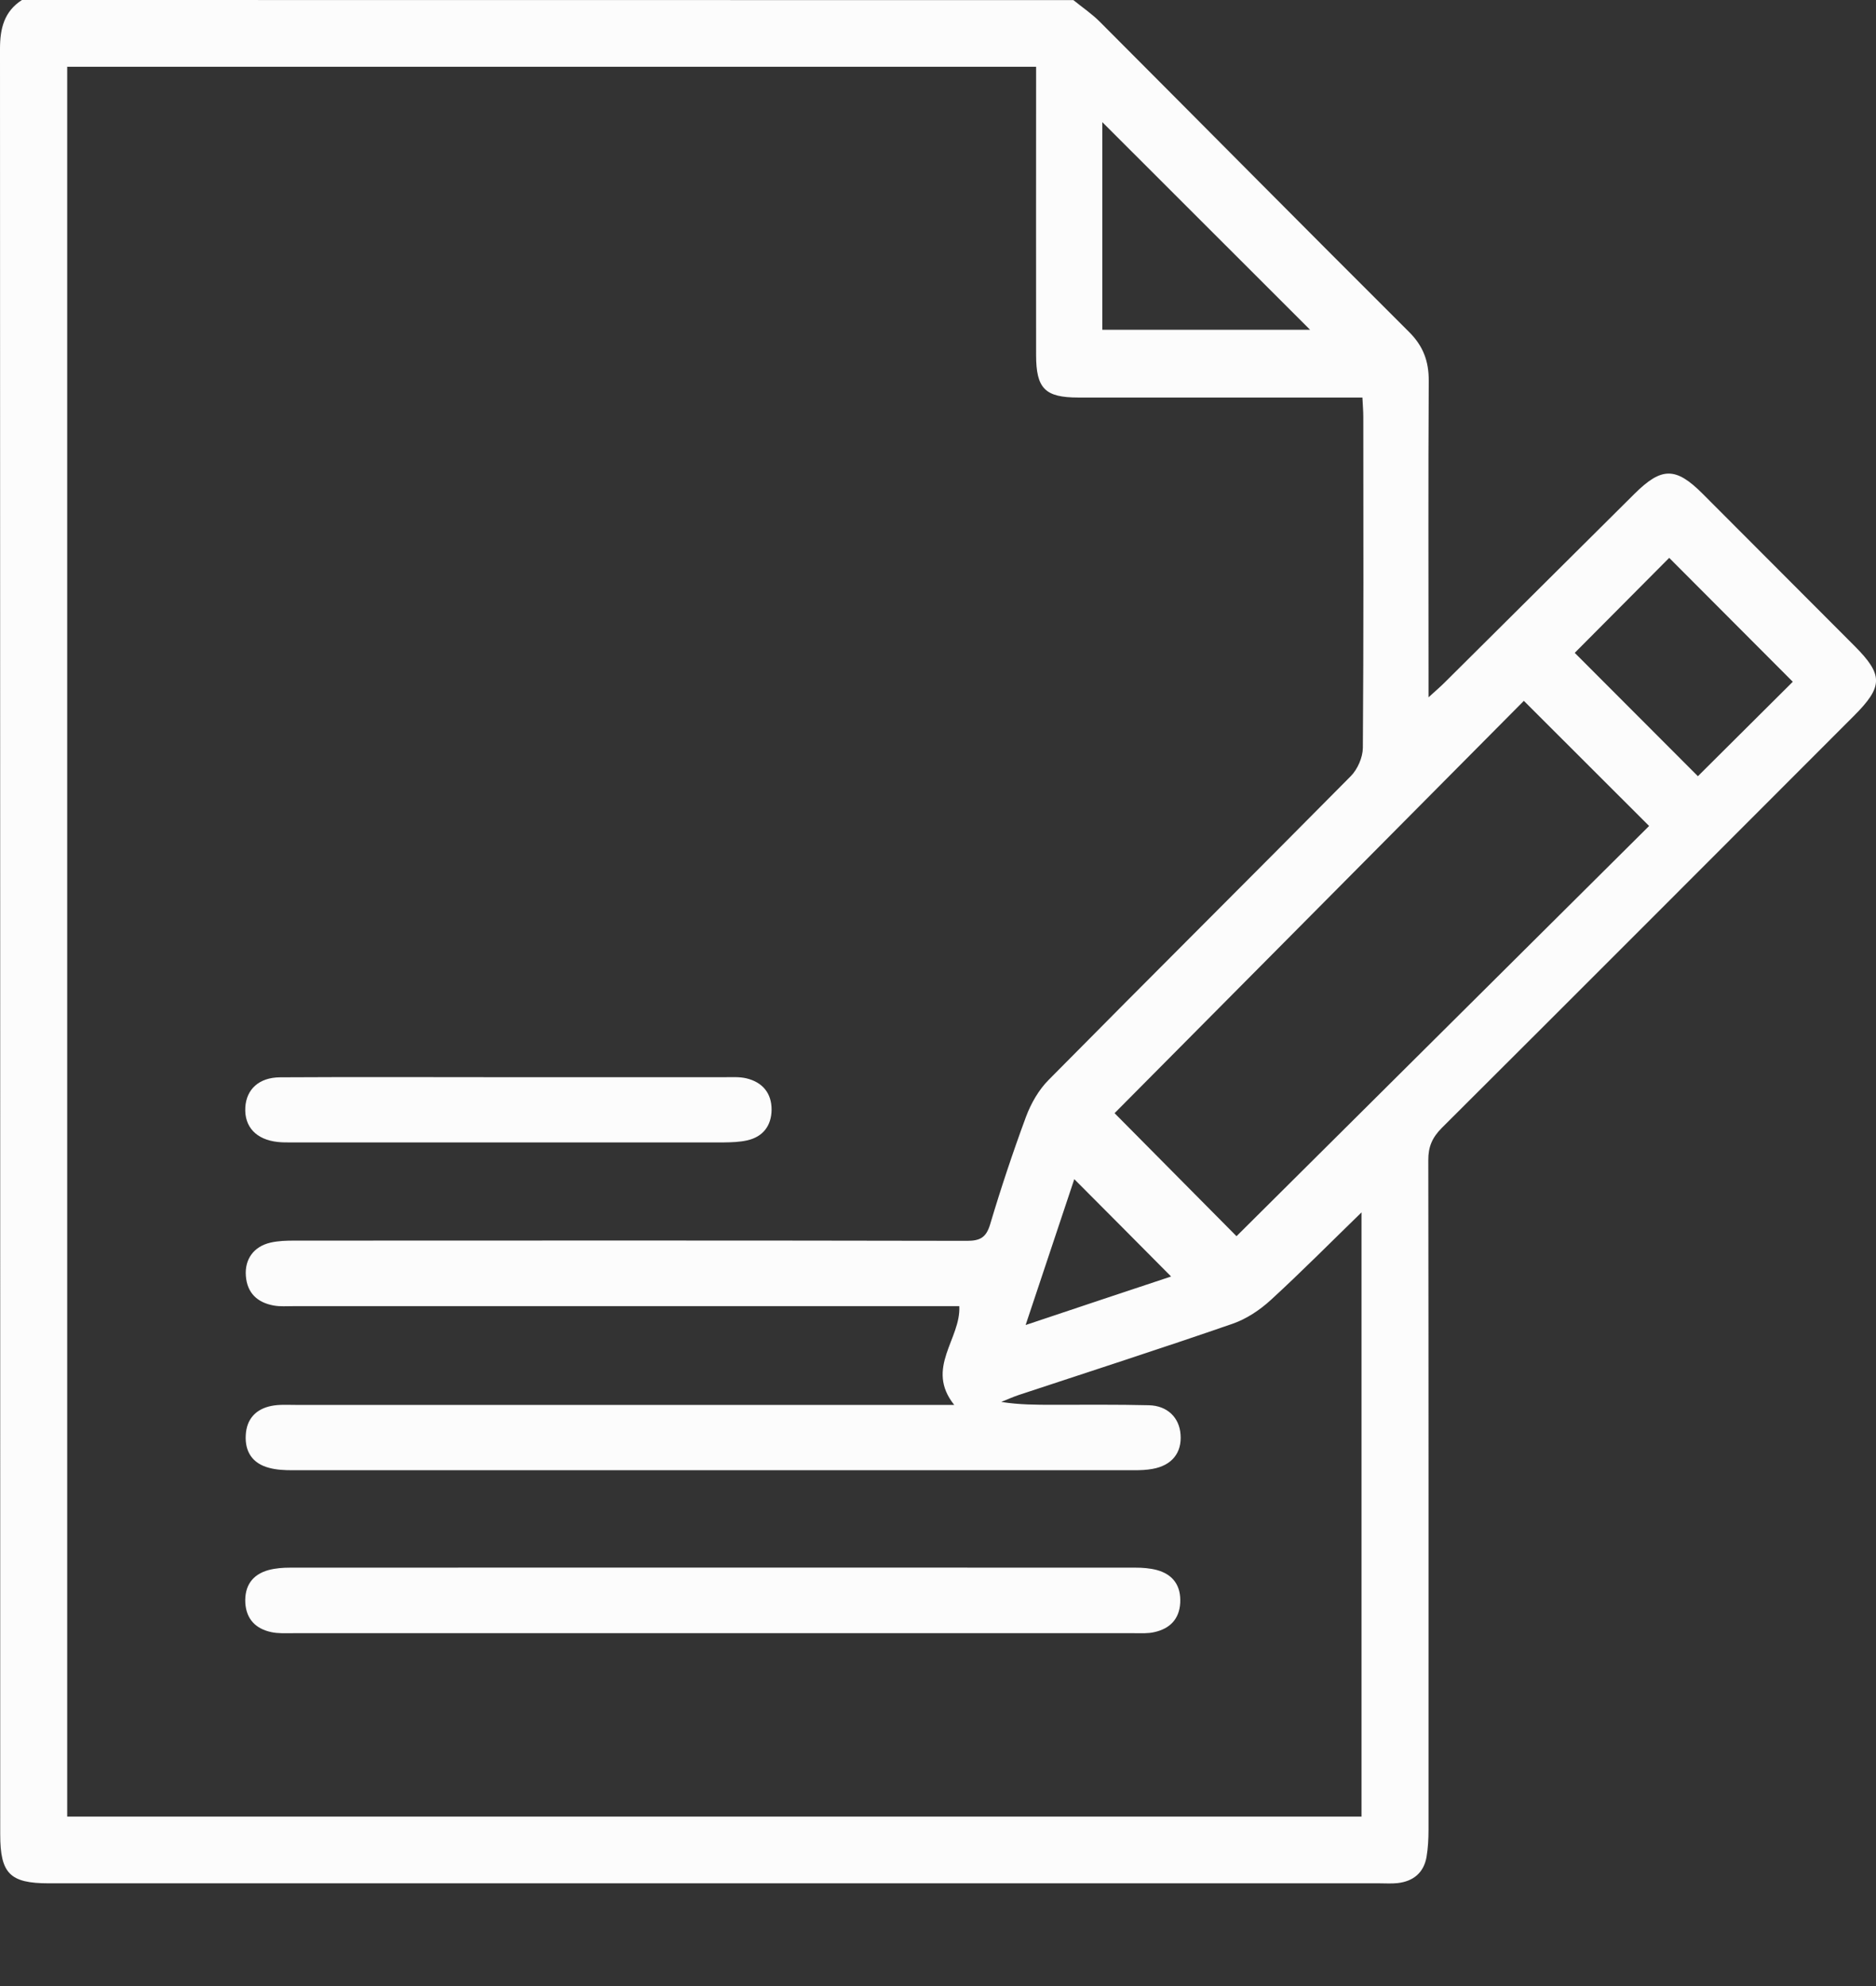 <svg width="17" height="18" viewBox="0 0 17 18" fill="none" xmlns="http://www.w3.org/2000/svg">
<rect x="0" y="0" width="17" height="18" fill="#333333" stroke="none"/>
<path d="M9.727 0.001C9.808 0.067 9.896 0.126 9.969 0.2C10.902 1.135 11.832 2.075 12.768 3.008C12.897 3.136 12.948 3.274 12.947 3.452C12.942 4.335 12.945 5.219 12.945 6.102C12.945 6.162 12.945 6.221 12.945 6.32C13.015 6.256 13.059 6.219 13.099 6.178C13.67 5.611 14.241 5.043 14.812 4.475C15.057 4.232 15.185 4.231 15.428 4.474C15.887 4.934 16.346 5.394 16.805 5.854C17.067 6.117 17.066 6.222 16.798 6.49C15.554 7.735 14.311 8.981 13.064 10.224C12.979 10.31 12.942 10.394 12.943 10.515C12.946 12.537 12.945 14.559 12.945 16.581C12.945 16.664 12.941 16.748 12.927 16.83C12.902 16.973 12.807 17.051 12.665 17.067C12.61 17.073 12.554 17.069 12.498 17.069C8.48 17.069 4.461 17.069 0.442 17.069C0.09 17.069 0.002 16.981 0.002 16.625C0.002 11.231 0.002 5.837 0 0.443C0 0.259 0.037 0.104 0.199 0C3.375 0.001 6.551 0.001 9.727 0.001ZM0.609 0.603V16.464H12.338V10.988C12.06 11.258 11.794 11.527 11.517 11.781C11.418 11.872 11.297 11.953 11.171 11.997C10.527 12.22 9.879 12.429 9.232 12.643C9.178 12.661 9.126 12.685 9.073 12.706C9.236 12.732 9.391 12.732 9.545 12.732C9.834 12.732 10.123 12.729 10.411 12.736C10.579 12.74 10.687 12.848 10.698 13.001C10.711 13.167 10.619 13.282 10.444 13.313C10.39 13.323 10.334 13.325 10.279 13.325C7.736 13.325 5.194 13.325 2.651 13.325C2.579 13.325 2.505 13.322 2.437 13.303C2.289 13.264 2.218 13.158 2.227 13.006C2.235 12.86 2.319 12.77 2.46 12.742C2.53 12.728 2.603 12.733 2.676 12.733C4.602 12.733 6.528 12.733 8.455 12.733H8.647C8.38 12.399 8.709 12.136 8.693 11.838H8.591C6.614 11.838 4.638 11.838 2.662 11.838C2.601 11.838 2.538 11.843 2.479 11.832C2.333 11.805 2.24 11.72 2.228 11.565C2.216 11.413 2.299 11.297 2.452 11.262C2.522 11.246 2.595 11.244 2.666 11.244C4.698 11.243 6.73 11.242 8.762 11.246C8.879 11.246 8.936 11.218 8.972 11.098C9.07 10.769 9.179 10.442 9.298 10.12C9.343 10 9.413 9.877 9.503 9.787C10.413 8.866 11.331 7.954 12.241 7.034C12.302 6.972 12.349 6.865 12.35 6.778C12.357 5.778 12.355 4.778 12.354 3.778C12.354 3.724 12.349 3.67 12.346 3.603C12.274 3.603 12.214 3.603 12.154 3.603C11.36 3.603 10.566 3.603 9.772 3.603C9.47 3.603 9.389 3.522 9.389 3.217C9.388 2.406 9.389 1.595 9.389 0.784C9.389 0.725 9.389 0.668 9.389 0.605H0.61L0.609 0.603ZM13.809 6.352C12.562 7.608 11.32 8.86 10.1 10.089C10.467 10.459 10.848 10.844 11.205 11.204C12.446 9.97 13.697 8.726 14.944 7.486C14.568 7.11 14.187 6.73 13.809 6.352ZM15.126 5.056C14.841 5.342 14.549 5.637 14.27 5.917C14.637 6.285 15.017 6.665 15.386 7.035C15.671 6.752 15.964 6.459 16.246 6.179C15.876 5.808 15.497 5.428 15.126 5.056ZM9.989 2.989H11.872C11.248 2.366 10.616 1.733 9.989 1.107V2.989ZM10.612 11.569C10.318 11.272 10.027 10.98 9.735 10.687C9.595 11.107 9.449 11.543 9.294 12.009C9.762 11.852 10.2 11.706 10.613 11.569H10.612Z" fill="#FCFCFC"/>
<path d="M6.452 14.802C5.186 14.802 3.921 14.802 2.656 14.802C2.589 14.802 2.521 14.806 2.457 14.792C2.318 14.762 2.232 14.675 2.223 14.528C2.215 14.375 2.285 14.271 2.433 14.23C2.496 14.213 2.564 14.208 2.63 14.208C5.183 14.207 7.735 14.207 10.288 14.208C10.354 14.208 10.422 14.213 10.485 14.23C10.633 14.271 10.703 14.375 10.695 14.527C10.687 14.674 10.601 14.761 10.462 14.792C10.404 14.806 10.341 14.802 10.28 14.802C9.004 14.802 7.727 14.802 6.451 14.802H6.452Z" fill="#FCFCFC"/>
<path d="M4.618 9.763C5.267 9.763 5.915 9.763 6.564 9.763C6.63 9.763 6.699 9.758 6.763 9.773C6.91 9.808 6.993 9.908 6.992 10.059C6.99 10.201 6.916 10.302 6.773 10.335C6.704 10.351 6.63 10.353 6.559 10.354C5.256 10.354 3.953 10.354 2.649 10.354C2.605 10.354 2.56 10.355 2.517 10.35C2.322 10.329 2.213 10.213 2.223 10.037C2.232 9.873 2.347 9.765 2.538 9.764C3.231 9.76 3.924 9.763 4.617 9.763V9.762L4.618 9.763Z" fill="#FCFCFC"/>
</svg>
